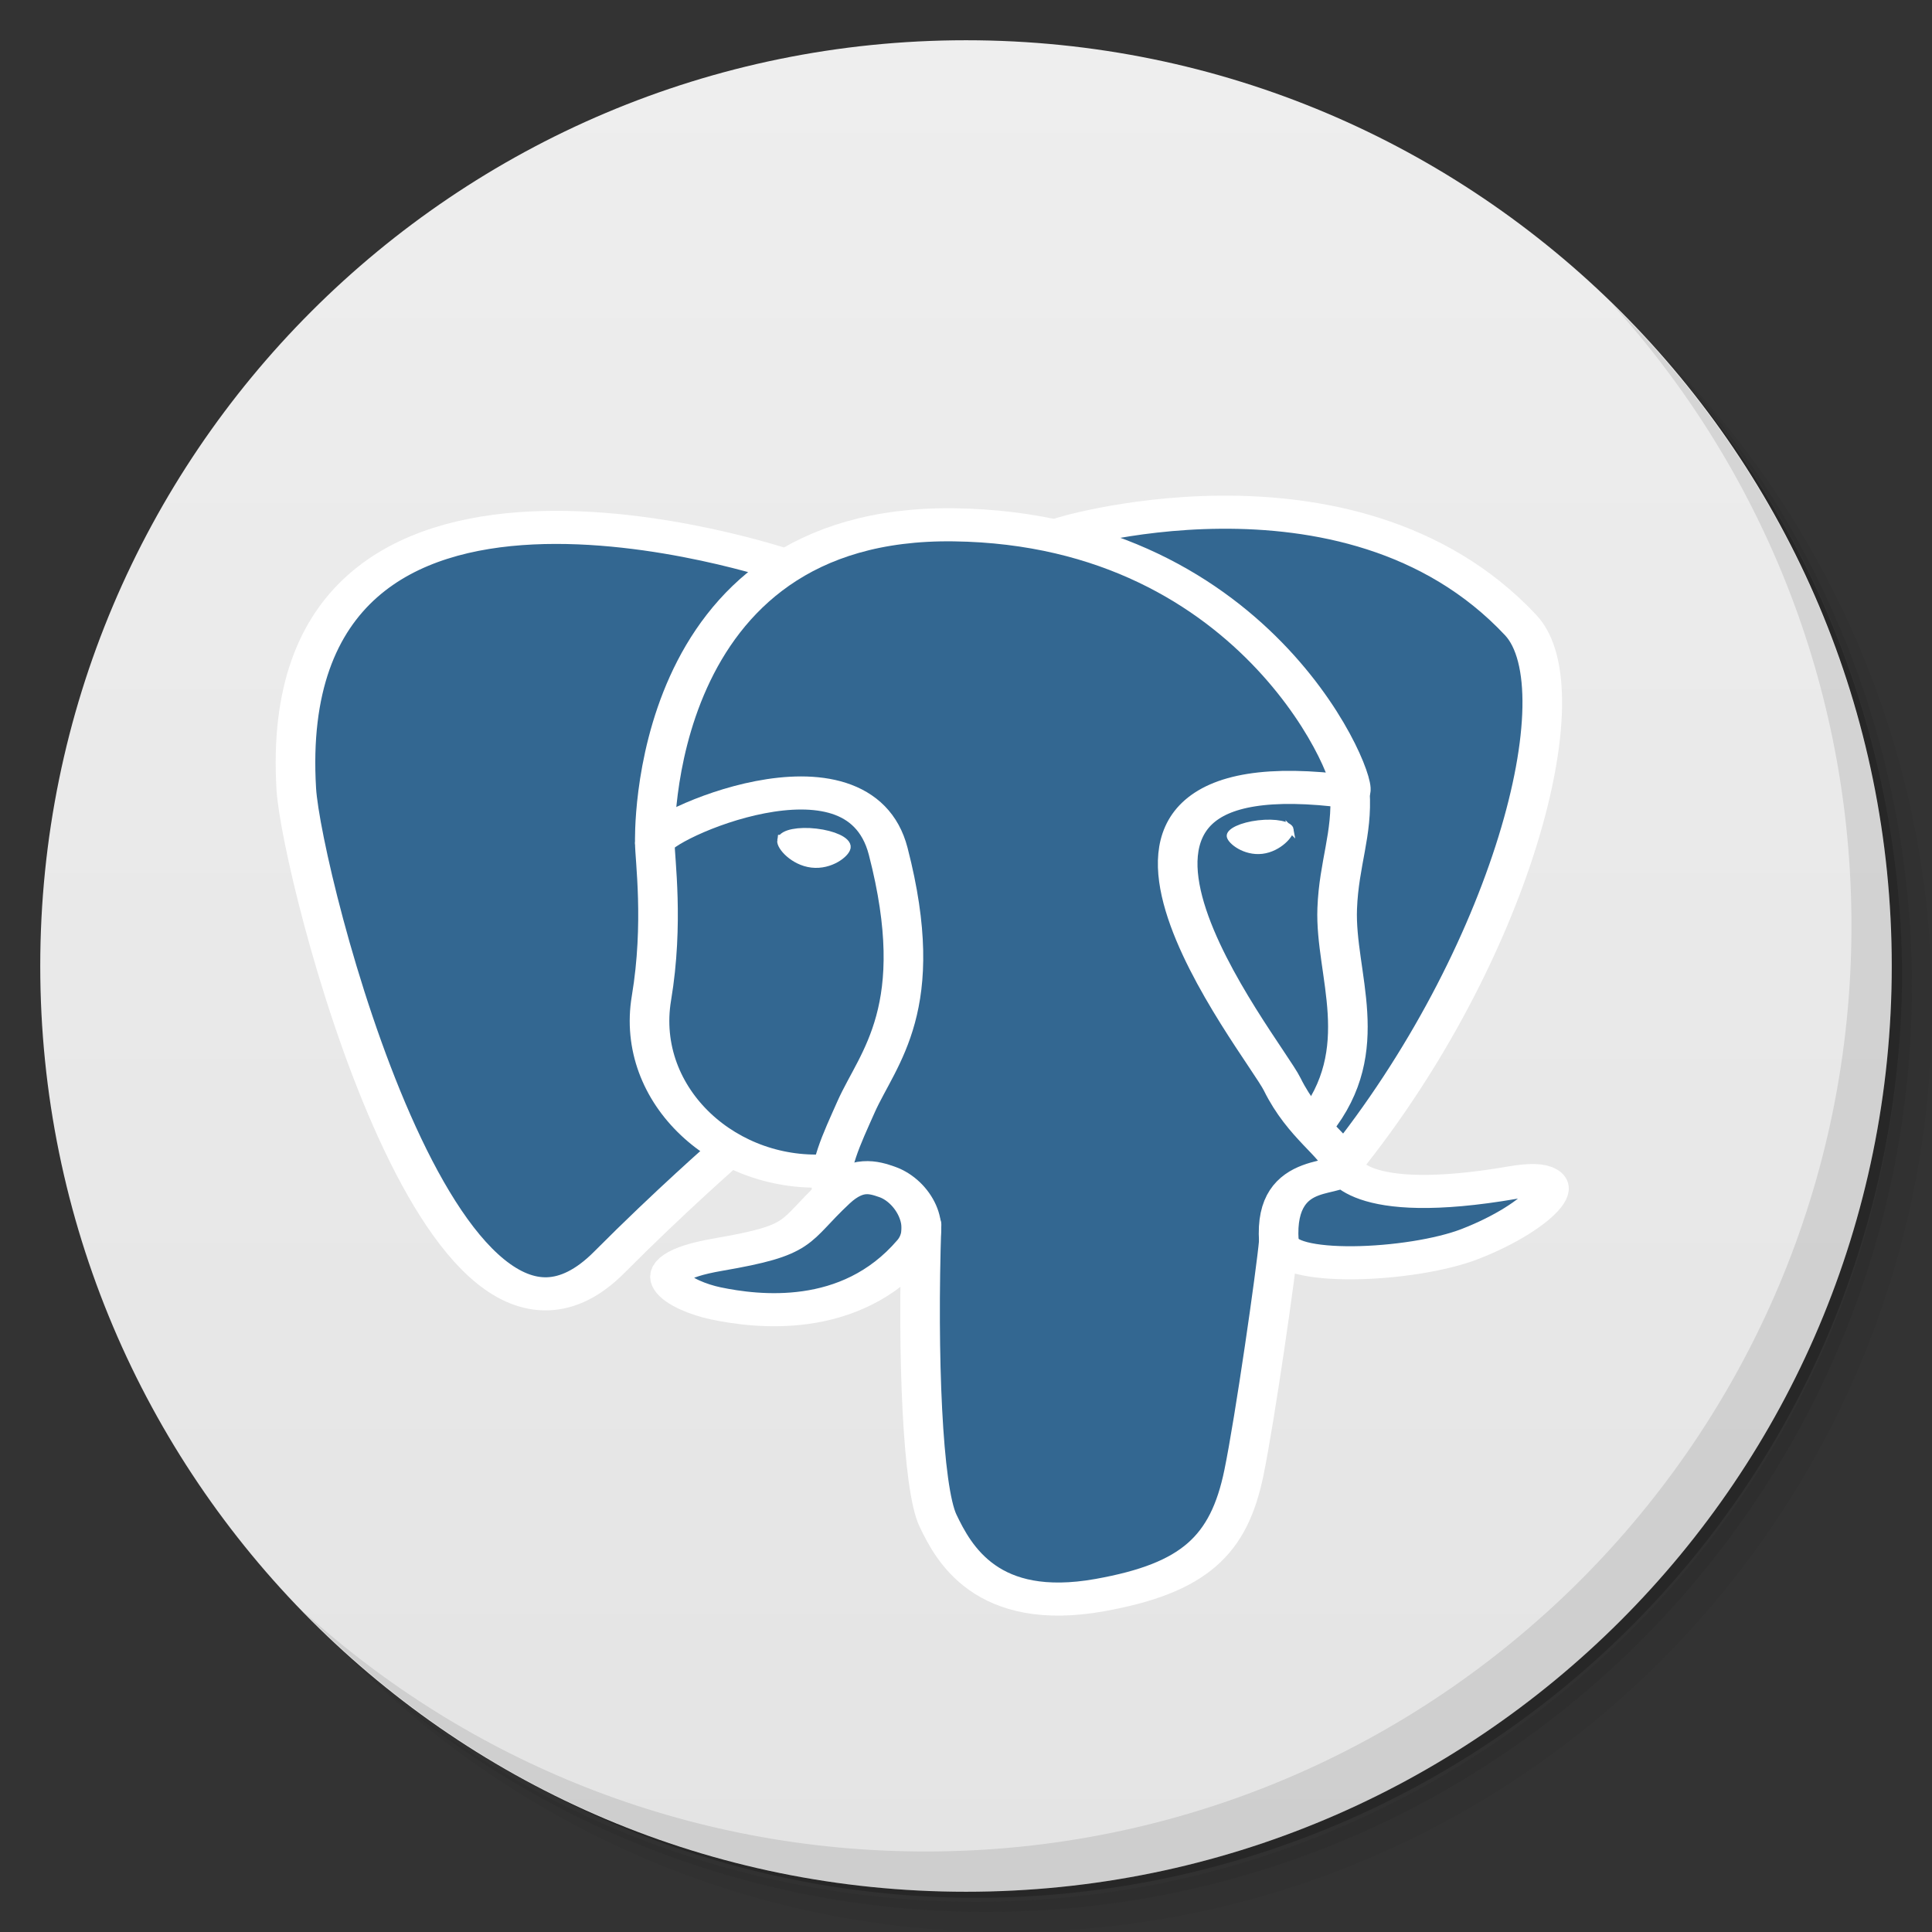 <?xml version="1.0" encoding="UTF-8" standalone="no"?>
<svg
   xmlns:dc="http://purl.org/dc/elements/1.1/"
   xmlns:cc="http://creativecommons.org/ns#"
   xmlns:rdf="http://www.w3.org/1999/02/22-rdf-syntax-ns#"
   xmlns:svg="http://www.w3.org/2000/svg"
   xmlns="http://www.w3.org/2000/svg"
   xmlns:sodipodi="http://sodipodi.sourceforge.net/DTD/sodipodi-0.dtd"
   xmlns:inkscape="http://www.inkscape.org/namespaces/inkscape"
   viewBox="0 0 48 48"
   version="1.1"
   id="svg37"
   sodipodi:docname="pgAdmin3.svg"
   inkscape:version="0.92.1 r">
  <rect x="0" y="0" width="48" height="48" fill="#333333" stroke="none"/>
  <sodipodi:namedview
     pagecolor="#ffffff"
     bordercolor="#666666"
     borderopacity="1"
     objecttolerance="10"
     gridtolerance="10"
     guidetolerance="10"
     inkscape:pageopacity="0"
     inkscape:pageshadow="2"
     inkscape:window-width="1920"
     inkscape:window-height="1051"
     id="namedview39"
     showgrid="false"
     inkscape:zoom="9.8333333"
     inkscape:cx="42.733725"
     inkscape:cy="39.642817"
     inkscape:window-x="1920"
     inkscape:window-y="0"
     inkscape:window-maximized="1"
     inkscape:current-layer="svg37" />
  <defs
     id="defs7">
    <linearGradient
       id="linearGradient3764"
       x1="1"
       x2="47"
       gradientUnits="userSpaceOnUse"
       gradientTransform="matrix(0,-1,1,0,-1.5e-6,48)">
      <stop
         style="stop-color:#e4e4e4;stop-opacity:1"
         id="stop2" />
      <stop
         offset="1"
         style="stop-color:#eee;stop-opacity:1"
         id="stop4" />
    </linearGradient>
  </defs>
  <g
     id="g15">
    <path
       d="m 36.31 5 c 5.859 4.062 9.688 10.831 9.688 18.5 c 0 12.426 -10.07 22.5 -22.5 22.5 c -7.669 0 -14.438 -3.828 -18.5 -9.688 c 1.037 1.822 2.306 3.499 3.781 4.969 c 4.085 3.712 9.514 5.969 15.469 5.969 c 12.703 0 23 -10.298 23 -23 c 0 -5.954 -2.256 -11.384 -5.969 -15.469 c -1.469 -1.475 -3.147 -2.744 -4.969 -3.781 z m 4.969 3.781 c 3.854 4.113 6.219 9.637 6.219 15.719 c 0 12.703 -10.297 23 -23 23 c -6.081 0 -11.606 -2.364 -15.719 -6.219 c 4.16 4.144 9.883 6.719 16.219 6.719 c 12.703 0 23 -10.298 23 -23 c 0 -6.335 -2.575 -12.06 -6.719 -16.219 z"
       style="opacity:0.05"
       id="path9" />
    <path
       d="m 41.28 8.781 c 3.712 4.085 5.969 9.514 5.969 15.469 c 0 12.703 -10.297 23 -23 23 c -5.954 0 -11.384 -2.256 -15.469 -5.969 c 4.113 3.854 9.637 6.219 15.719 6.219 c 12.703 0 23 -10.298 23 -23 c 0 -6.081 -2.364 -11.606 -6.219 -15.719 z"
       style="opacity:0.1"
       id="path11" />
    <path
       d="m 31.25 2.375 c 8.615 3.154 14.75 11.417 14.75 21.13 c 0 12.426 -10.07 22.5 -22.5 22.5 c -9.708 0 -17.971 -6.135 -21.12 -14.75 a 23 23 0 0 0 44.875 -7 a 23 23 0 0 0 -16 -21.875 z"
       style="opacity:0.2"
       id="path13" />
  </g>
  <g
     id="g19">
    <path
       d="m 24 1 c 12.703 0 23 10.297 23 23 c 0 12.703 -10.297 23 -23 23 -12.703 0 -23 -10.297 -23 -23 0 -12.703 10.297 -23 23 -23 z"
       style="fill:url(#linearGradient3764);fill-opacity:1"
       id="path17" />
  </g>
  <g
     id="g35">
    <path
       d="m 40.03 7.531 c 3.712 4.084 5.969 9.514 5.969 15.469 0 12.703 -10.297 23 -23 23 c -5.954 0 -11.384 -2.256 -15.469 -5.969 4.178 4.291 10.01 6.969 16.469 6.969 c 12.703 0 23 -10.298 23 -23 0 -6.462 -2.677 -12.291 -6.969 -16.469 z"
       style="opacity:0.1"
       id="path33" />
  </g>
  <g
     id="g3104"
     transform="matrix(0.079,0,0,0.066,5.703,12.314)">
    <g
       style="fill-rule:nonzero;stroke:#000000;stroke-miterlimit:4"
       id="orginal"
       transform="matrix(0.999,0,0,0.999,1.913,-11.835)" />
    <path
       style="fill:#336791;fill-rule:nonzero;stroke:none"
       id="path8"
       d="m 404.015,259.198 c -50.265,10.368 -53.721,-6.65 -53.721,-6.65 C 403.367,173.797 425.553,73.835 406.406,49.369 354.174,-17.367 263.758,14.195 262.249,15.014 l -0.486,0.087 c -9.931,-2.062 -21.045,-3.29 -33.536,-3.493 -22.744,-0.373 -39.997,5.963 -53.088,15.89 0,0 -161.294,-66.447 -153.792,83.569 1.596,31.915 45.743,241.481 98.399,178.182 19.246,-23.146 37.841,-42.717 37.841,-42.717 9.236,6.136 20.293,9.265 31.885,8.141 l 0.9,-0.764 c -0.28,2.874 -0.152,5.685 0.361,9.012 -13.565,15.156 -9.579,17.817 -36.696,23.399 -27.439,5.655 -11.32,15.723 -0.795,18.354 12.759,3.191 42.276,7.71 62.221,-20.209 l -0.795,3.186 c 5.315,4.257 9.047,27.691 8.422,48.933 -0.626,21.244 -1.043,35.828 3.145,47.22 4.188,11.392 8.362,37.023 44.01,29.385 29.787,-6.383 45.223,-22.925 47.371,-50.518 1.524,-19.617 4.972,-16.717 5.19,-34.255 l 2.766,-8.303 c 3.19,-26.592 0.507,-35.17 18.858,-31.18 l 4.46,0.392 c 13.507,0.615 31.185,-2.172 41.561,-6.995 22.342,-10.368 35.592,-27.68 13.563,-23.131 z"
       inkscape:connector-curvature="0" />
    <path
       style="fill:none;stroke:#ffffff;stroke-width:12.456;stroke-linecap:round;stroke-linejoin:round;stroke-miterlimit:4"
       id="path10"
       d="m 217.622,274.441 c -1.384,49.48 0.348,99.305 5.189,111.414 4.844,12.109 15.212,35.662 50.863,28.025 29.784,-6.385 40.621,-18.742 45.324,-46.018 3.463,-20.067 10.141,-75.799 10.997,-87.218"
       inkscape:connector-curvature="0" />
    <path
       style="fill:none;stroke:#ffffff;stroke-width:12.456;stroke-linecap:round;stroke-linejoin:round;stroke-miterlimit:4"
       id="path12"
       d="m 174.891,26.393 c 0,0 -161.404,-65.968 -153.9,84.048 1.596,31.915 45.746,241.488 98.401,178.186 19.242,-23.149 36.644,-41.305 36.644,-41.305"
       inkscape:connector-curvature="0" />
    <path
       style="fill:none;stroke:#ffffff;stroke-width:12.456;stroke-linecap:round;stroke-linejoin:round;stroke-miterlimit:4"
       id="path14"
       d="m 262.072,14.353 c -5.587,1.752 89.783,-34.864 143.982,34.392 19.145,24.466 -3.041,124.429 -56.112,203.181"
       inkscape:connector-curvature="0" />
    <path
       style="fill:none;stroke:#ffffff;stroke-width:12.456;stroke-linecap:round;stroke-linejoin:bevel;stroke-miterlimit:4"
       id="path16"
       d="m 349.941,251.926 c 0,0 3.458,17.024 53.725,6.648 22.024,-4.549 8.77,12.765 -13.567,23.138 -18.332,8.508 -59.431,10.688 -60.102,-1.068 -1.728,-30.333 21.631,-21.118 19.945,-28.718 C 348.419,245.081 337.972,238.363 331.062,221.61 325.03,206.988 248.326,94.853 352.334,111.507 356.144,110.719 325.207,12.577 227.871,10.981 130.557,9.385 133.75,130.656 133.75,130.656"
       inkscape:connector-curvature="0" />
    <path
       style="fill:none;stroke:#ffffff;stroke-width:12.456;stroke-linecap:round;stroke-linejoin:round;stroke-miterlimit:4"
       id="path18"
       d="m 190.38,262.299 c -13.567,15.155 -9.577,17.816 -36.696,23.4 -27.439,5.656 -11.318,15.722 -0.796,18.352 12.759,3.193 42.276,7.712 62.221,-20.214 6.074,-8.503 -0.036,-22.07 -8.379,-25.528 -4.031,-1.67 -9.421,-3.762 -16.349,3.991 z"
       inkscape:connector-curvature="0" />
    <path
       style="fill:none;stroke:#ffffff;stroke-width:12.456;stroke-linecap:round;stroke-linejoin:round;stroke-miterlimit:4"
       id="path20"
       d="m 189.491,262.035 c -1.367,-8.911 2.928,-19.514 7.531,-31.919 6.917,-18.612 22.876,-37.228 10.11,-96.269 -9.516,-43.997 -73.343,-9.156 -73.383,-3.191 -0.039,5.964 2.887,30.238 -1.066,58.505 -5.158,36.886 23.471,68.082 56.438,64.891"
       inkscape:connector-curvature="0" />
    <path
       style="fill:#ffffff;fill-rule:nonzero;stroke:#ffffff;stroke-width:4.152;stroke-linecap:butt;stroke-linejoin:miter;stroke-miterlimit:4"
       id="path22"
       d="m 174.304,129.762 c -0.288,2.038 3.73,7.475 8.969,8.201 5.23,0.729 9.707,-3.519 9.991,-5.555 0.284,-2.038 -3.729,-4.282 -8.97,-5.011 -5.233,-0.73 -9.712,0.333 -9.989,2.365 z"
       inkscape:connector-curvature="0" />
    <path
       style="fill:#ffffff;fill-rule:nonzero;stroke:#ffffff;stroke-width:2.076;stroke-linecap:butt;stroke-linejoin:miter;stroke-miterlimit:4"
       id="path24"
       d="m 333.612,125.608 c 0.284,2.038 -3.729,7.475 -8.969,8.201 -5.234,0.729 -9.711,-3.519 -9.998,-5.555 -0.277,-2.038 3.737,-4.282 8.972,-5.011 5.235,-0.729 9.711,0.333 9.995,2.366 z"
       inkscape:connector-curvature="0" />
    <path
       style="fill:none;stroke:#ffffff;stroke-width:12.456;stroke-linecap:round;stroke-linejoin:round;stroke-miterlimit:4"
       id="path26"
       d="m 352.334,111.507 c 0.862,15.982 -3.442,26.868 -3.985,43.882 -0.803,24.73 11.79,53.035 -7.186,81.376"
       inkscape:connector-curvature="0" />
  </g>
</svg>

